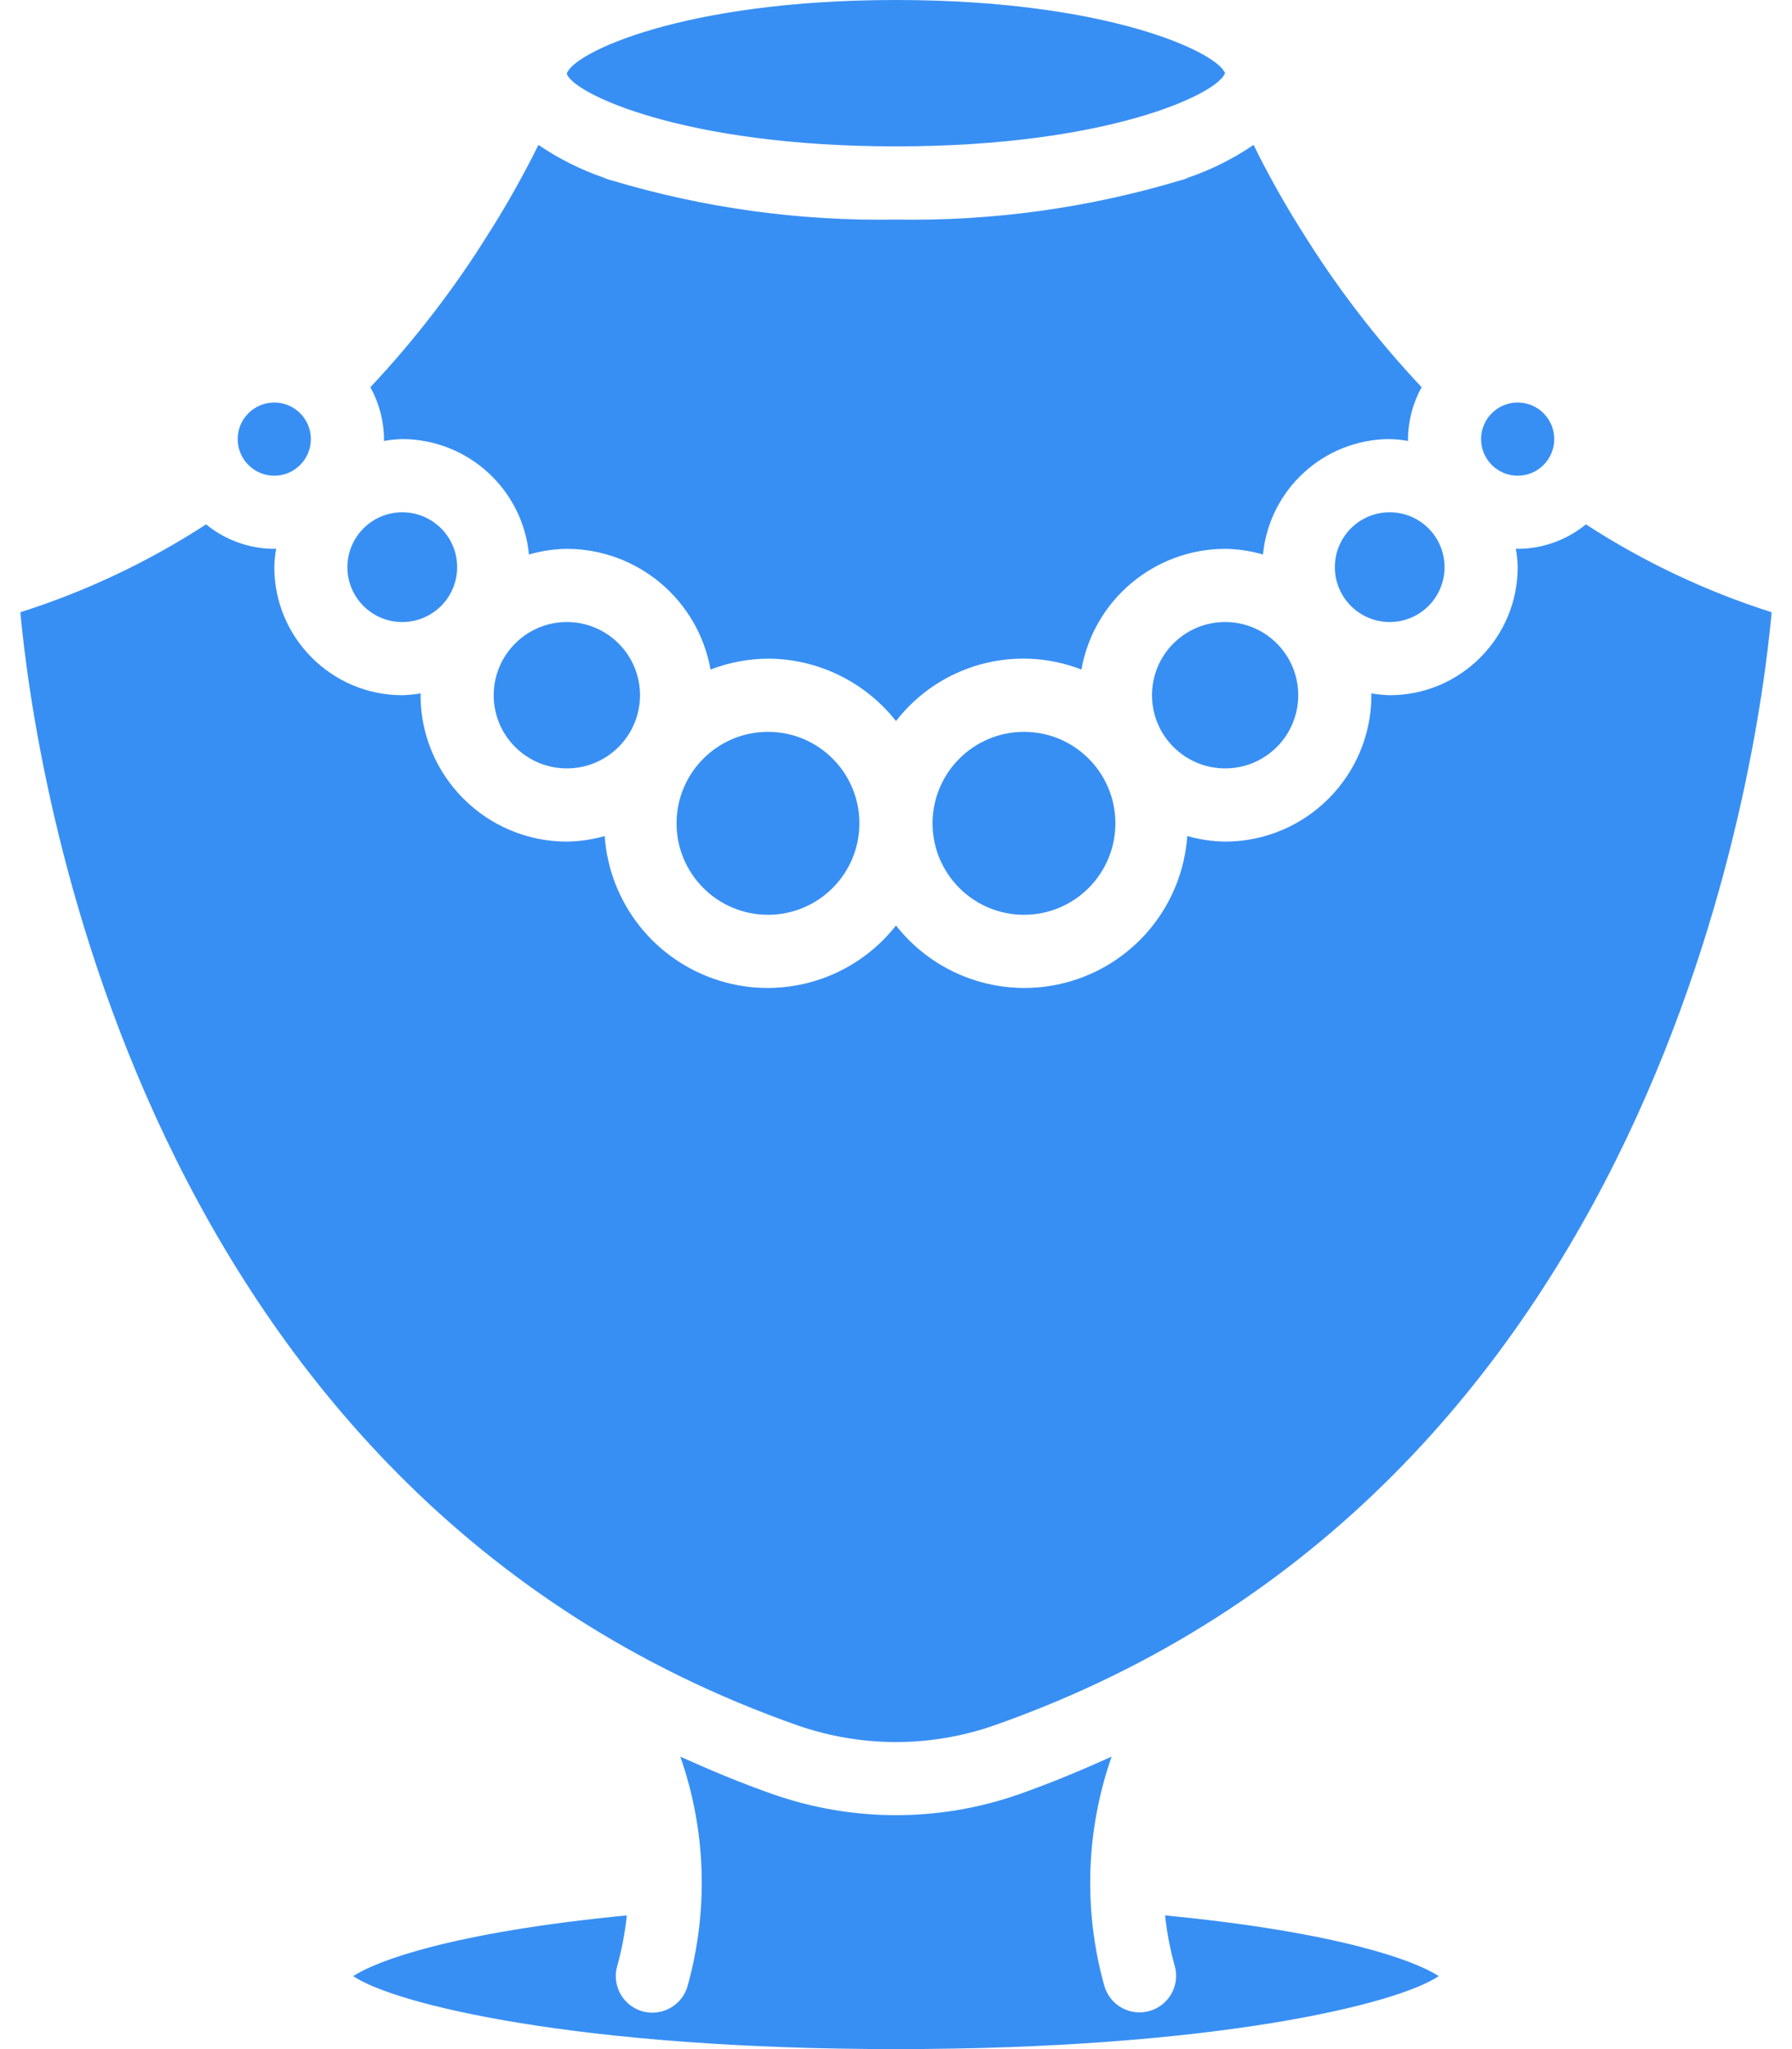 <svg width="28" height="32" viewBox="0 0 28 32" fill="none" xmlns="http://www.w3.org/2000/svg">
<g id="Group">
<g id="Group_2">
<g id="Group_3">
<path id="Vector" d="M14.571 12.857C14.571 13.646 15.211 14.286 16 14.286C16.789 14.286 17.428 13.646 17.428 12.857C17.428 12.068 16.789 11.429 16 11.429C15.211 11.429 14.572 12.069 14.571 12.857Z" fill="#388FF3"/>
<path id="Vector_2" d="M18 10.857C18 11.488 18.512 11.999 19.143 12C19.774 12 20.285 11.488 20.285 10.857C20.285 10.226 19.774 9.714 19.143 9.714C18.511 9.714 18 10.226 18 10.857Z" fill="#388FF3"/>
<path id="Vector_3" d="M5.997 6.886C6.092 6.87 6.189 6.86 6.285 6.857C7.31 6.86 8.166 7.639 8.265 8.659C8.458 8.604 8.657 8.574 8.857 8.571C9.963 8.574 10.908 9.367 11.102 10.456C11.389 10.346 11.693 10.288 12 10.286C12.78 10.288 13.517 10.648 14 11.261C14.681 10.381 15.86 10.053 16.897 10.456C17.091 9.367 18.037 8.574 19.143 8.571C19.343 8.574 19.542 8.604 19.734 8.659C19.834 7.639 20.689 6.86 21.714 6.857C21.811 6.86 21.907 6.87 22.003 6.886C22.003 6.876 22 6.867 22 6.857C22.002 6.574 22.075 6.295 22.213 6.047C21.505 5.295 20.875 4.473 20.332 3.594L20.309 3.559V3.559C20.001 3.065 19.764 2.623 19.587 2.263C19.27 2.479 18.925 2.651 18.563 2.775C18.524 2.794 18.482 2.809 18.44 2.818C17 3.249 15.502 3.455 14 3.429C12.497 3.455 11 3.249 9.56 2.818C9.517 2.809 9.475 2.794 9.435 2.775C9.073 2.65 8.729 2.478 8.413 2.263C8.235 2.623 7.998 3.065 7.69 3.559V3.559L7.667 3.594C7.124 4.473 6.494 5.295 5.787 6.047C5.924 6.295 5.998 6.574 6 6.857C6 6.867 5.997 6.876 5.997 6.886Z" fill="#388FF3"/>
<path id="Vector_4" d="M23.714 7.429C24.029 7.429 24.285 7.173 24.285 6.857C24.285 6.542 24.029 6.286 23.714 6.286C23.398 6.286 23.142 6.541 23.142 6.857C23.142 7.173 23.398 7.429 23.714 7.429Z" fill="#388FF3"/>
<path id="Vector_5" d="M20.857 8.857C20.857 9.33 21.241 9.714 21.714 9.714C22.187 9.714 22.571 9.331 22.571 8.857C22.571 8.384 22.187 8 21.714 8C21.241 8 20.857 8.384 20.857 8.857Z" fill="#388FF3"/>
<path id="Vector_6" d="M14 2.286C17.312 2.286 19.025 1.466 19.141 1.143C19.025 0.82 17.312 0 14 0C10.657 0 8.943 0.834 8.856 1.151C8.943 1.451 10.657 2.286 14 2.286Z" fill="#388FF3"/>
<path id="Vector_7" d="M7.714 10.857C7.714 11.488 8.226 12 8.857 12C9.488 12 10 11.488 10 10.857C10 10.226 9.488 9.714 8.857 9.714C8.226 9.715 7.715 10.226 7.714 10.857Z" fill="#388FF3"/>
<path id="Vector_8" d="M12.469 26.947C13.461 27.291 14.54 27.291 15.531 26.946C25.896 23.308 27.466 11.944 27.682 9.561C26.658 9.236 25.682 8.774 24.78 8.189C24.479 8.435 24.103 8.57 23.714 8.571C23.704 8.571 23.695 8.569 23.685 8.568C23.702 8.664 23.711 8.76 23.714 8.857C23.713 9.961 22.818 10.856 21.714 10.857C21.617 10.854 21.521 10.845 21.425 10.828C21.425 10.838 21.428 10.847 21.428 10.857C21.427 12.119 20.404 13.142 19.143 13.143C18.942 13.14 18.744 13.111 18.551 13.056C18.477 14.108 17.764 15.006 16.755 15.316C15.747 15.626 14.652 15.283 14 14.453C13.348 15.283 12.253 15.626 11.245 15.316C10.236 15.006 9.522 14.108 9.448 13.056C9.256 13.111 9.057 13.14 8.857 13.143C7.595 13.142 6.573 12.119 6.571 10.857C6.571 10.847 6.574 10.838 6.574 10.828C6.479 10.845 6.382 10.854 6.286 10.857C5.182 10.856 4.287 9.961 4.286 8.857C4.288 8.76 4.298 8.664 4.315 8.568C4.305 8.569 4.296 8.571 4.286 8.571C3.897 8.57 3.521 8.435 3.22 8.189C2.318 8.774 1.342 9.236 0.318 9.561C0.537 11.944 2.118 23.313 12.469 26.947Z" fill="#388FF3"/>
<path id="Vector_9" d="M18.356 30.703C18.44 31.006 18.263 31.32 17.96 31.405C17.656 31.491 17.342 31.315 17.255 31.012C16.926 29.835 16.966 28.586 17.369 27.433C16.899 27.644 16.418 27.846 15.909 28.025C14.673 28.454 13.328 28.454 12.092 28.025C11.582 27.847 11.1 27.645 10.63 27.433C11.034 28.586 11.073 29.835 10.744 31.012C10.69 31.209 10.534 31.362 10.335 31.413C10.137 31.464 9.927 31.405 9.784 31.258C9.641 31.111 9.588 30.899 9.644 30.703C9.716 30.444 9.767 30.179 9.794 29.912C7.065 30.176 5.881 30.623 5.519 30.86C6.164 31.299 9.025 32 14 32C18.974 32 21.836 31.299 22.48 30.86C22.119 30.623 20.934 30.176 18.204 29.912C18.233 30.179 18.283 30.444 18.356 30.703Z" fill="#388FF3"/>
<path id="Vector_10" d="M6.285 9.714C6.759 9.714 7.143 9.331 7.143 8.857C7.143 8.384 6.759 8 6.285 8C5.812 8.001 5.429 8.384 5.428 8.857C5.428 9.331 5.812 9.714 6.285 9.714Z" fill="#388FF3"/>
<path id="Vector_11" d="M10.571 12.857C10.571 13.646 11.211 14.286 12 14.286C12.789 14.286 13.428 13.646 13.428 12.857C13.428 12.068 12.789 11.429 12 11.429C11.211 11.429 10.572 12.069 10.571 12.857Z" fill="#388FF3"/>
<path id="Vector_12" d="M4.285 7.429C4.601 7.429 4.857 7.173 4.857 6.857C4.857 6.541 4.601 6.286 4.285 6.286C3.97 6.286 3.714 6.542 3.714 6.857C3.714 7.173 3.97 7.429 4.285 7.429Z" fill="#388FF3"/>
</g>
</g>
</g>
</svg>
